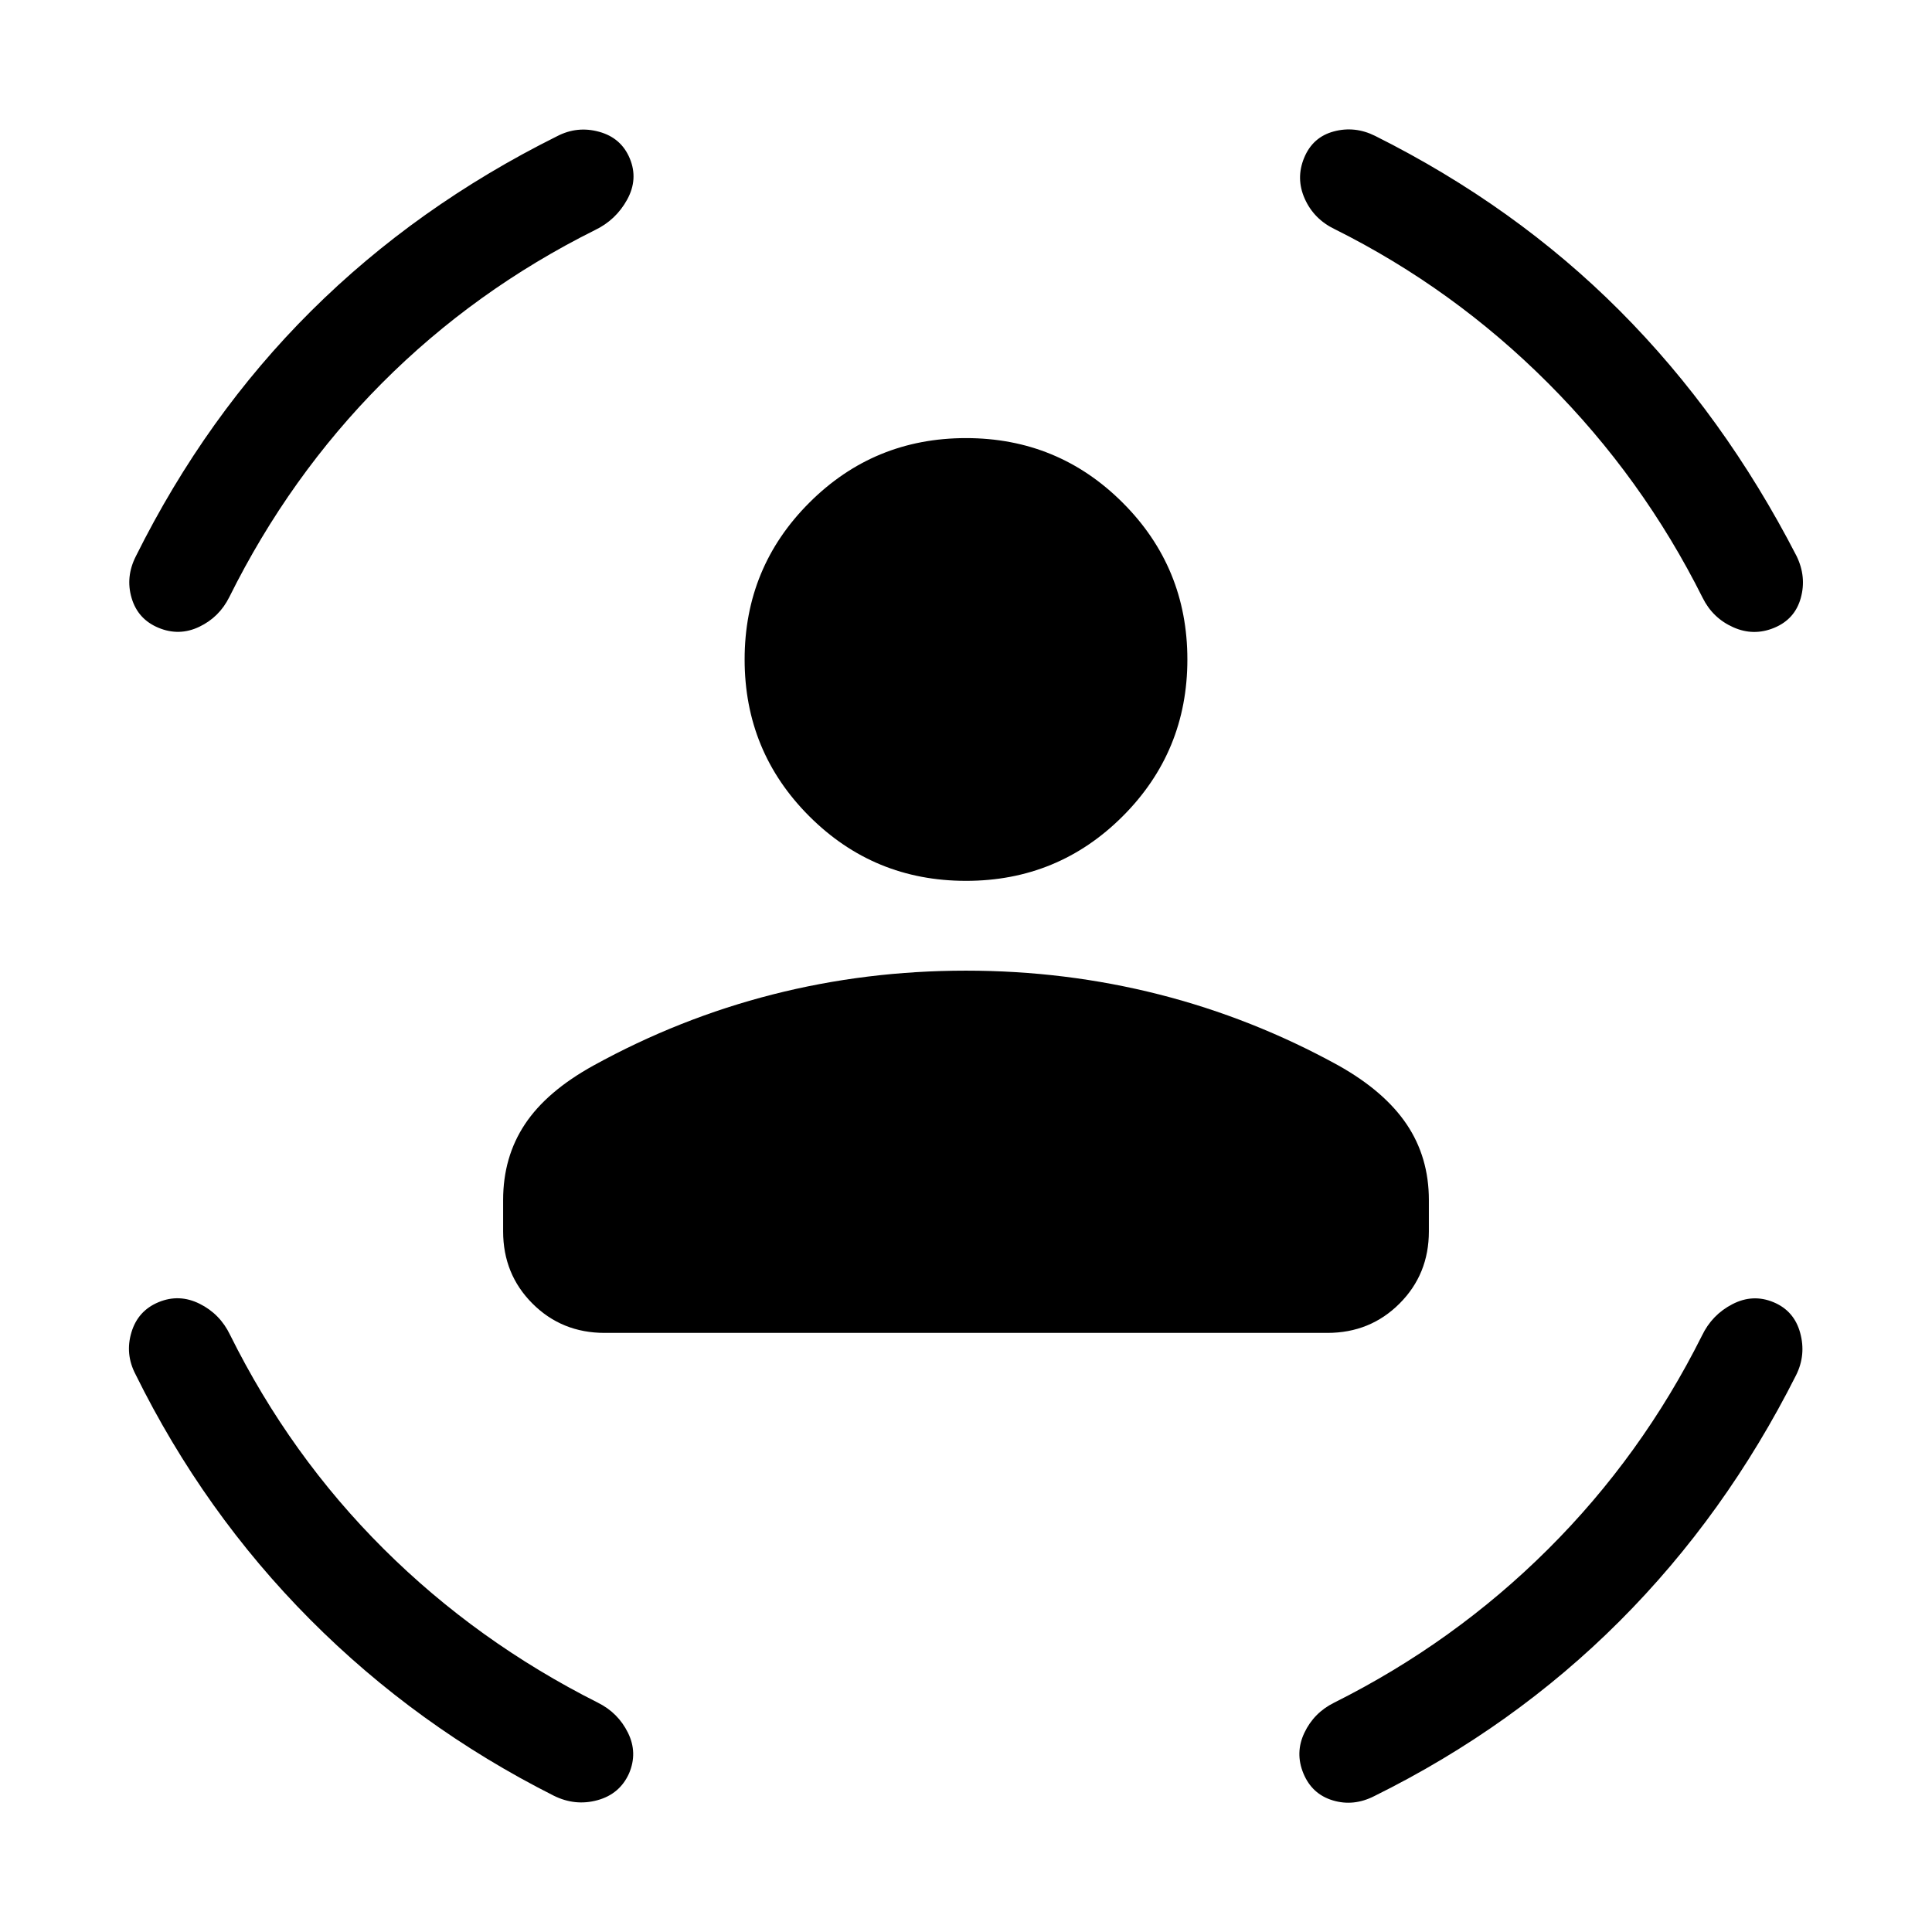 <svg xmlns="http://www.w3.org/2000/svg" viewBox="0 -960 960 960" width="32" height="32"><path d="M480-522.31q-45.77 0-77.88-32.11Q370-586.54 370-632.31t32.12-77.88q32.11-32.12 77.88-32.12 45.77 0 77.88 32.12Q590-678.08 590-632.31q0 45.77-32.12 77.89-32.11 32.11-77.88 32.11ZM250-348.15v-15.54q0-21.39 10.85-37.72 10.84-16.33 34.07-29.15 42.62-23.47 89.03-35.3 46.41-11.83 96.05-11.83 49.51 0 95.99 11.83 46.47 11.83 89.09 35.3 22.84 12.82 33.88 29.21Q710-384.95 710-363.69v15.54q0 21.3-14.58 35.88-14.57 14.58-35.88 14.58H300.46q-21.31 0-35.88-14.58Q250-326.85 250-348.15Zm413.31-497.93q-10.44-5-14.98-15.15-4.54-10.15-.28-20.41t14.71-13.05q10.44-2.8 20.5 2.2 69.59 34.8 121.51 86.82 51.92 52.03 87.95 122 5 10.31 2.07 20.84-2.92 10.52-13.18 14.78-10.25 4.26-20.4-.28-10.16-4.54-15.16-14.59-29.84-59.67-76.79-106.68-46.95-47.02-105.95-76.48Zm-367.69.41q-59.82 29.85-105.83 76.05-46 46.21-75.84 106.29-5 10.05-14.96 14.79-9.96 4.75-20.22.49-10.26-4.26-13.37-14.78-3.12-10.53 2.14-20.84 34.74-69.76 87.05-121.79 52.31-52.03 122.15-86.82 10.06-5.26 21-2.23 10.95 3.02 15.21 13.28 4.26 10.26-1.32 20.41t-16.01 15.15ZM114.33-296.69q29.85 60.07 76.26 106.28Q237-144.2 297.08-113.95q10.05 5 14.96 14.96t.52 20.22q-4.64 10.26-15.69 13.28-11.05 3.03-21.69-2.23-68.23-34.41-121.09-87.56-52.86-53.16-86.76-121.85-5.25-10.05-2.03-20.81 3.21-10.75 13.47-15.01 10.26-4.26 20.41.78t15.15 15.48Zm731.34.41q5-10.44 15.15-15.68 10.15-5.25 20.41-.99t13.26 15.21q3 10.94-2 21-35.06 69.59-87.72 122.28-52.67 52.69-121.87 86.92-10.31 5.26-20.64 2.14-10.34-3.11-14.59-13.37-4.26-10.26.47-20.22 4.73-9.96 14.78-14.96 59.67-29.84 106.29-76.26 46.61-46.41 76.46-106.07Z"/></svg>